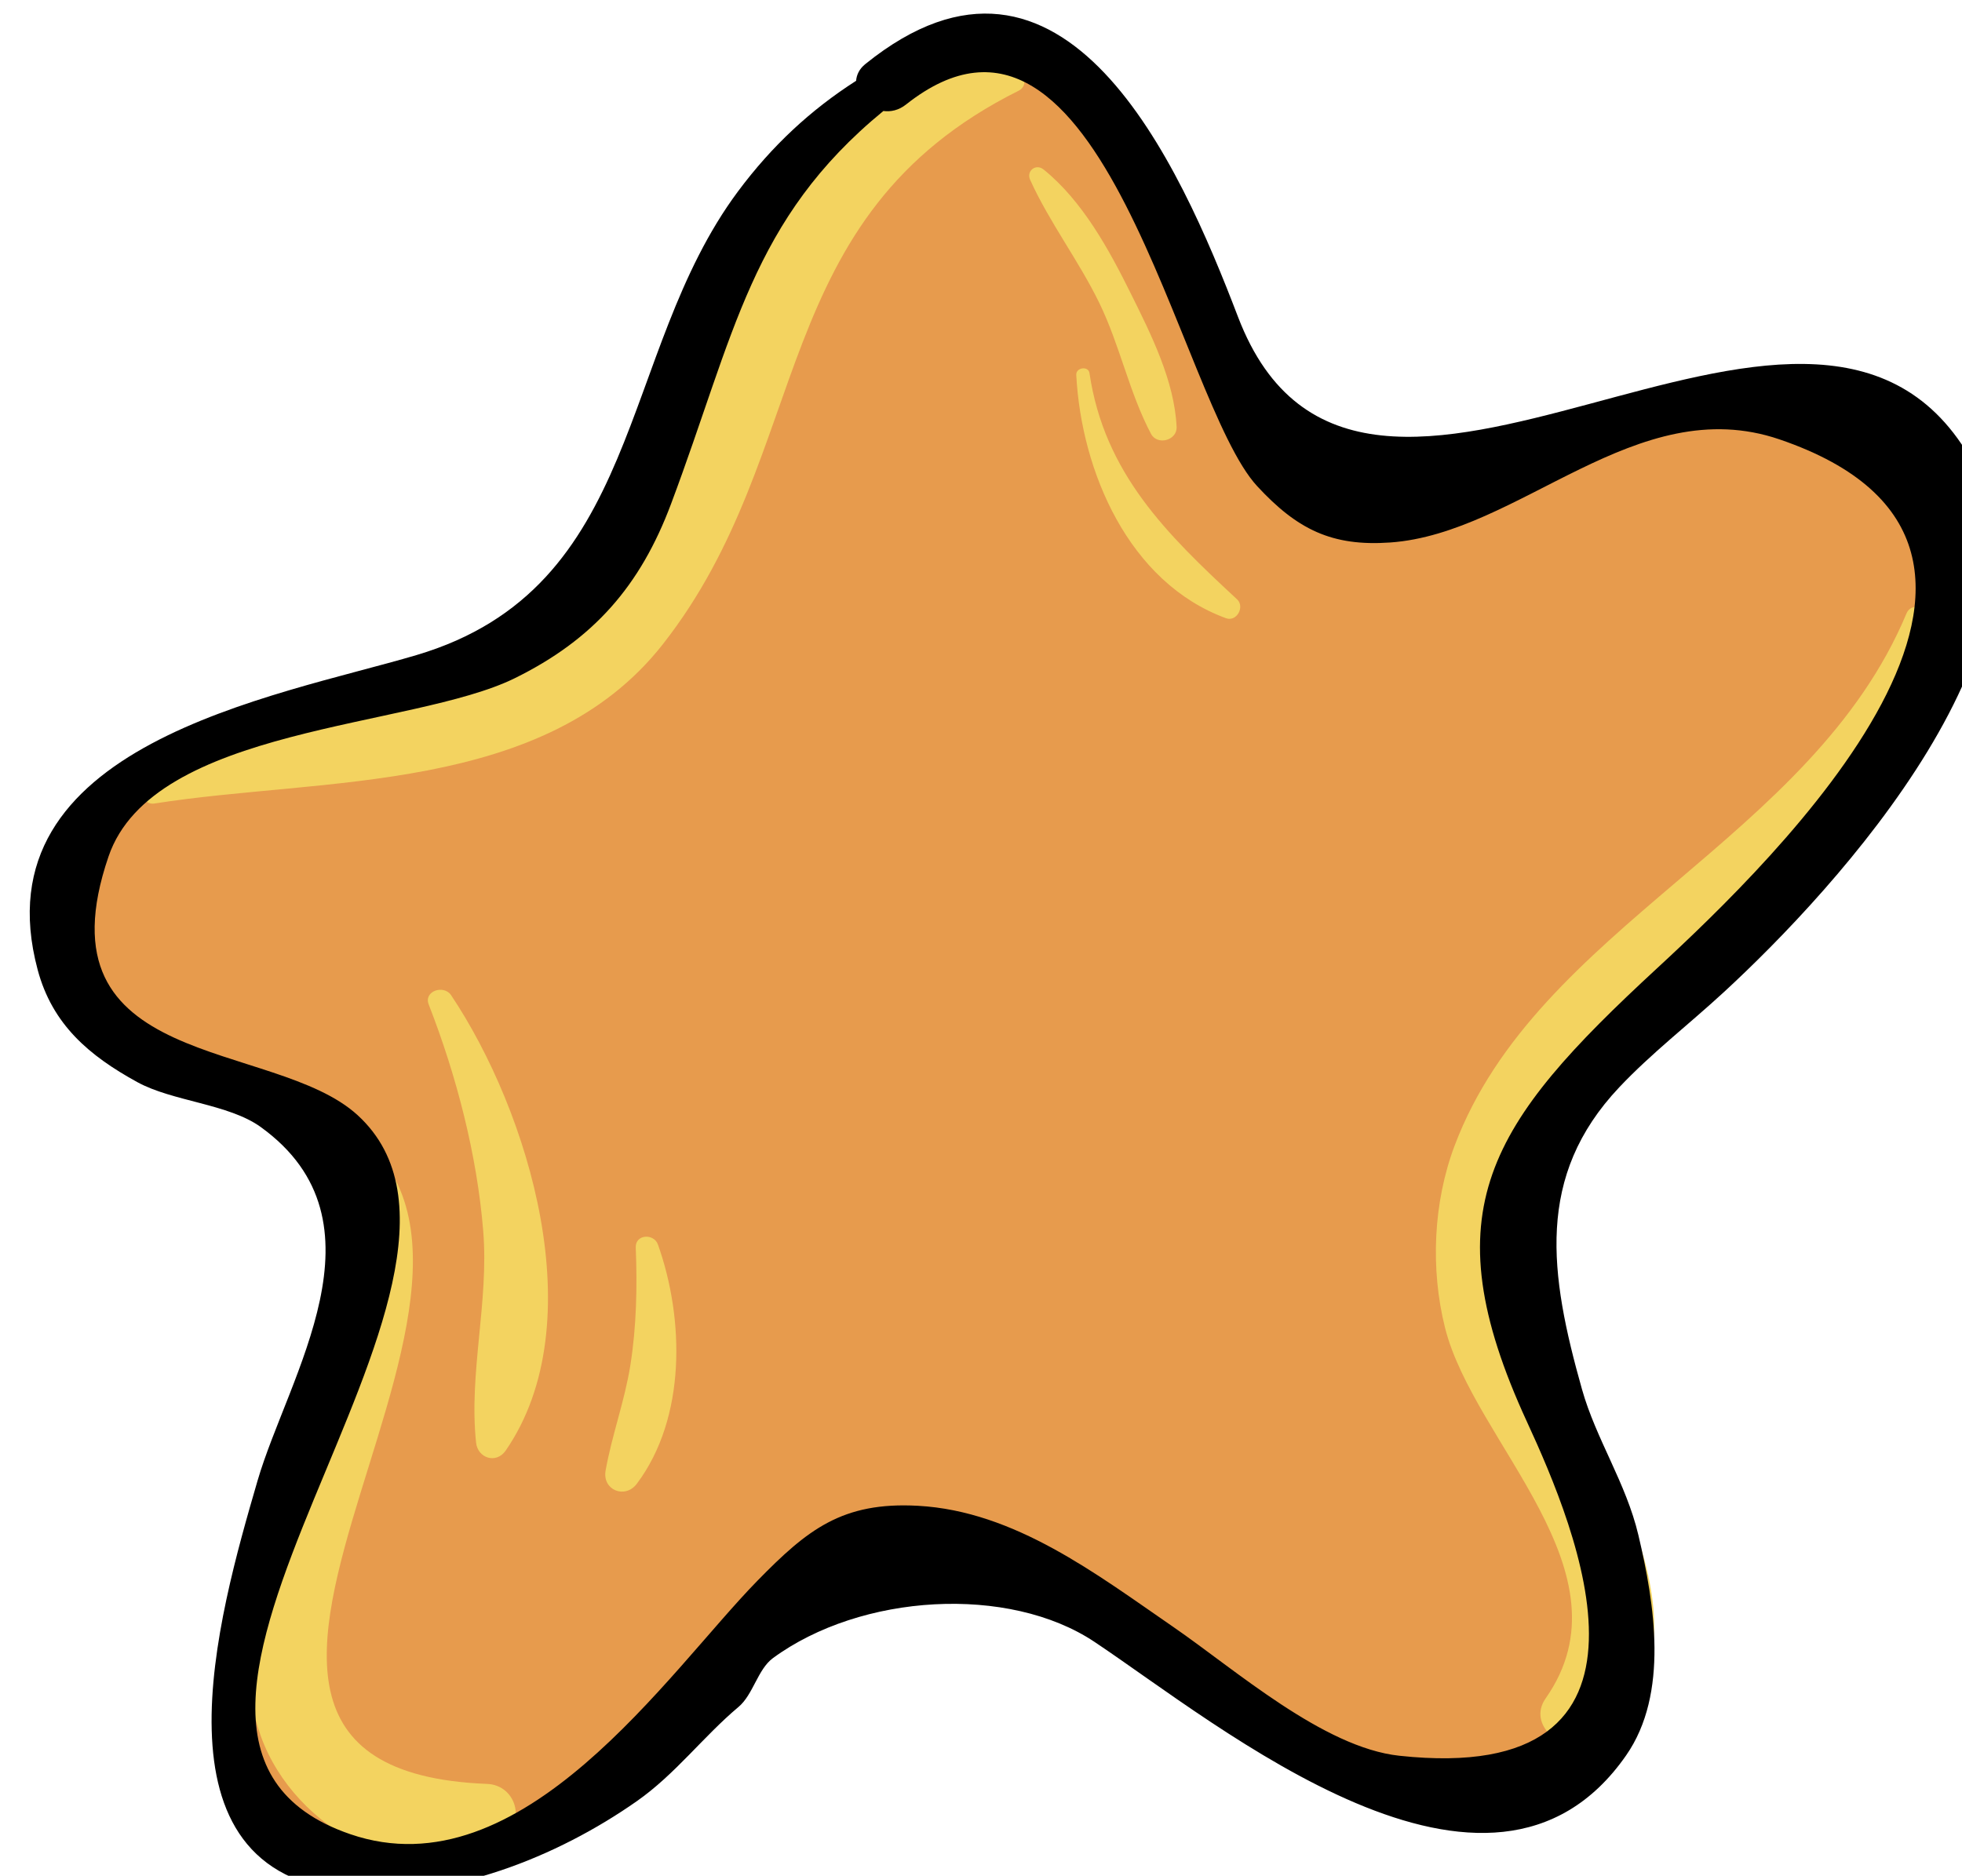 <?xml version="1.0" encoding="UTF-8" standalone="no"?>
<!-- Created with Inkscape (http://www.inkscape.org/) -->

<svg
   width="12.126mm"
   height="11.596mm"
   viewBox="0 0 12.126 11.596"
   version="1.1"
   id="svg1"
   inkscape:version="1.4 (86a8ad7, 2024-10-11)"
   sodipodi:docname="star.svg"
   xmlns:inkscape="http://www.inkscape.org/namespaces/inkscape"
   xmlns:sodipodi="http://sodipodi.sourceforge.net/DTD/sodipodi-0.dtd"
   xmlns="http://www.w3.org/2000/svg"
   xmlns:svg="http://www.w3.org/2000/svg">
  <sodipodi:namedview
     id="namedview1"
     pagecolor="#ffffff"
     bordercolor="#000000"
     borderopacity="0.25"
     inkscape:showpageshadow="2"
     inkscape:pageopacity="0.0"
     inkscape:pagecheckerboard="0"
     inkscape:deskcolor="#d1d1d1"
     inkscape:document-units="mm"
     inkscape:zoom="0.72604517"
     inkscape:cx="-221.06063"
     inkscape:cy="232.07922"
     inkscape:window-width="1920"
     inkscape:window-height="1017"
     inkscape:window-x="-8"
     inkscape:window-y="-8"
     inkscape:window-maximized="1"
     inkscape:current-layer="layer1" />
  <defs
     id="defs1" />
  <g
     inkscape:label="Capa 1"
     inkscape:groupmode="layer"
     id="layer1"
     transform="translate(-163.512,-87.048)">
    <g
       id="g122"
       transform="matrix(0.265,0,0,0.265,46.894,33.566)">
			<g
   id="g121">
				<path
   style="fill:#e79b4d"
   d="m 481.752,211.815 c -3.079,-0.722 -5.355,1.682 -8.221,1.725 -6.138,0.091 -4.952,-5.421 -7.253,-8.598 -1.859,-2.567 -4.525,-3.069 -5.725,-0.587 -0.478,0.185 -0.942,0.438 -1.37,0.766 -2.335,1.795 -2.629,5.058 -3.569,7.608 -1.619,4.392 -5.798,3.969 -9.319,5.726 -2.921,1.457 -7.965,4.639 -2.877,7.905 2.688,1.725 5.915,1.474 4.89,6.99 -0.669,3.602 -4.054,7.44 -2.02,10.35 0.257,0.368 0.355,0.994 0.834,1.096 9.055,1.918 8.448,-7.459 14.251,-6.813 5.437,0.605 10.677,7.44 14.812,4.803 0.324,-0.207 0.681,-0.562 0.887,-0.887 2.042,-3.235 -1.774,-6.161 -1.712,-9.601 0.096,-5.317 5.149,-7.336 8.104,-10.773 2.67,-3.108 3.193,-8.56 -1.712,-9.71 z"
   id="path114" />

				<path
   style="fill:#f3d360"
   d="m 463.762,203.439 c -3.394,-1.277 -5.319,2.962 -6.393,5.468 -1.626,3.795 -2.462,7.896 -6.916,9.222 -2.417,0.72 -4.711,0.751 -6.957,2.031 -0.232,0.132 -0.064,0.441 0.17,0.404 3.949,-0.625 9.103,-0.199 11.863,-3.719 3.556,-4.535 2.375,-9.958 8.298,-12.911 0.227,-0.114 0.134,-0.42 -0.065,-0.495 z"
   id="path115" />

				<path
   style="fill:#f3d360"
   d="m 484.959,216.244 c 0.067,-0.285 -0.319,-0.373 -0.426,-0.117 -2.207,5.286 -8.608,7.293 -10.54,12.418 -0.499,1.323 -0.567,2.878 -0.224,4.247 0.675,2.693 4.41,5.707 2.346,8.648 -0.435,0.62 0.395,1.307 0.984,0.984 3.181,-1.742 0.667,-6.088 -0.513,-8.396 -3.145,-6.152 6.968,-11.793 8.373,-17.784 z"
   id="path116" />

				<path
   style="fill:#f3d360"
   d="m 451.428,243.434 c -9.483,-0.37 2.894,-12.517 -3.848,-15.648 -0.341,-0.158 -0.613,0.215 -0.388,0.503 3.349,4.296 -2.726,9.347 -1.041,14.031 0.789,2.193 3.53,3.718 5.622,2.387 0.577,-0.366 0.338,-1.246 -0.345,-1.273 z"
   id="path117" />

				<path
   style="fill:#f3d360"
   d="m 450.588,225.034 c -0.168,-0.251 -0.645,-0.099 -0.521,0.219 0.648,1.66 1.127,3.508 1.271,5.285 0.134,1.659 -0.339,3.299 -0.167,4.934 0.039,0.366 0.472,0.503 0.69,0.187 2.056,-2.98 0.54,-7.915 -1.273,-10.625 z"
   id="path118" />

				<path
   style="fill:#f3d360"
   d="m 455.413,230.852 c -0.094,-0.265 -0.53,-0.244 -0.518,0.07 0.037,0.902 0.017,1.848 -0.125,2.742 -0.132,0.834 -0.431,1.632 -0.578,2.46 -0.081,0.457 0.456,0.672 0.729,0.307 1.155,-1.54 1.108,-3.845 0.492,-5.579 z"
   id="path119" />

				<path
   style="fill:#f3d360"
   d="m 468.919,215.8 c -1.643,-1.523 -3.096,-2.944 -3.442,-5.277 -0.026,-0.174 -0.317,-0.133 -0.308,0.042 0.118,2.251 1.224,4.845 3.493,5.676 0.25,0.09 0.444,-0.268 0.257,-0.441 z"
   id="path120" />

				<path
   style="fill:#f3d360"
   d="m 466.446,208.676 c -0.511,-1.032 -1.131,-2.17 -2.039,-2.903 -0.178,-0.144 -0.409,0.031 -0.313,0.242 0.45,0.994 1.132,1.883 1.612,2.87 0.481,0.987 0.698,2.094 1.206,3.055 0.147,0.277 0.612,0.154 0.597,-0.162 -0.05,-1.071 -0.592,-2.152 -1.063,-3.102 z"
   id="path121" />

			</g>

			<path
   d="m 485.998,212.469 c -3.769,-6.408 -14.198,4.229 -17.058,-3.261 -1.361,-3.564 -4.051,-9.639 -8.689,-5.896 -0.147,0.118 -0.205,0.256 -0.217,0.392 -1.049,0.672 -1.956,1.506 -2.758,2.585 -2.811,3.783 -2.193,9.243 -7.499,10.813 -3.296,0.976 -10.233,2.087 -8.831,7.338 0.342,1.281 1.204,2.008 2.323,2.622 0.825,0.453 2.13,0.506 2.881,1.049 3.065,2.215 0.635,5.807 -0.077,8.255 -0.914,3.143 -2.653,9.175 2.161,9.574 2.324,0.193 4.817,-0.792 6.687,-2.104 0.901,-0.632 1.545,-1.504 2.371,-2.198 0.342,-0.287 0.447,-0.877 0.803,-1.139 2.052,-1.506 5.498,-1.714 7.501,-0.377 2.904,1.937 9.221,7.208 12.396,2.648 1.007,-1.446 0.663,-3.545 0.287,-5.14 -0.287,-1.216 -0.986,-2.234 -1.315,-3.4 -0.761,-2.698 -1.088,-4.973 0.868,-7.046 0.752,-0.797 1.63,-1.473 2.434,-2.215 2.616,-2.407 8.144,-8.4 5.732,-12.5 z m -7.286,11.94 c -3.921,3.622 -5.303,5.647 -3.033,10.575 1.159,2.515 3.684,8.512 -2.976,7.793 -1.773,-0.191 -3.824,-2.009 -5.273,-3.006 -1.789,-1.231 -3.695,-2.701 -5.953,-2.825 -1.773,-0.097 -2.582,0.561 -3.744,1.748 -2.075,2.119 -5.483,7.292 -9.498,5.912 -6.707,-2.304 4.381,-12.911 0.175,-16.771 -1.959,-1.798 -7.527,-1.016 -5.811,-6.036 1.04,-3.043 7.088,-2.984 9.471,-4.157 1.841,-0.906 2.931,-2.155 3.647,-4.065 1.487,-3.964 1.867,-6.636 4.953,-9.169 0.173,0.023 0.359,-0.017 0.527,-0.15 4.584,-3.632 6.348,6.912 8.192,8.903 0.934,1.009 1.742,1.409 3.103,1.313 3.019,-0.212 5.737,-3.544 9.076,-2.406 7.424,2.531 -0.127,9.82 -2.856,12.341 z"
   id="path122" />

		</g>
  </g>
</svg>
